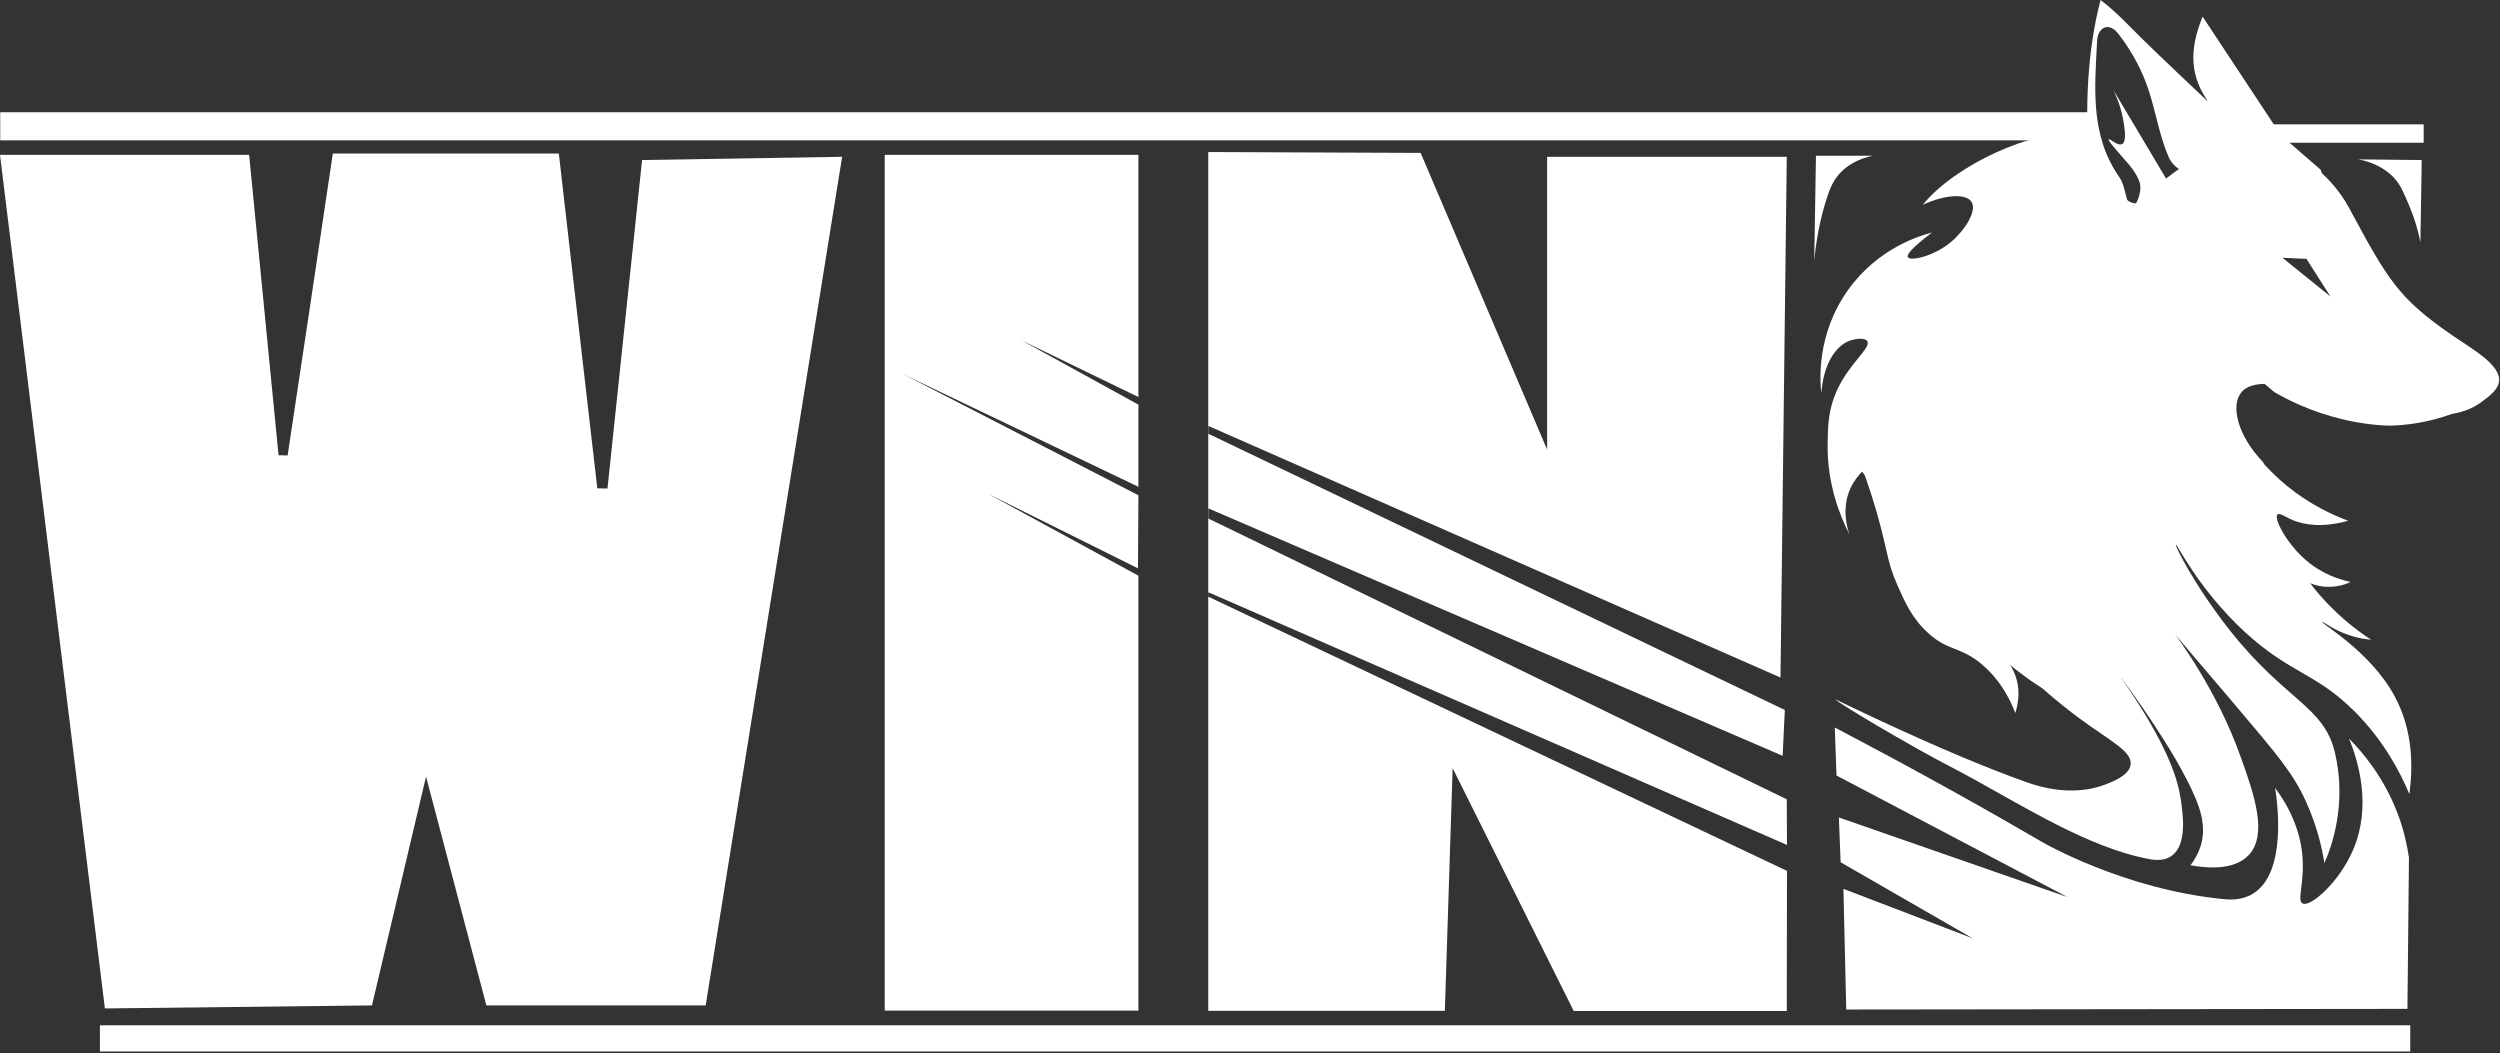 <?xml version="1.0" encoding="UTF-8"?>
<svg width="1156px" height="487px" viewBox="0 0 1156 487" version="1.1" xmlns="http://www.w3.org/2000/svg" xmlns:xlink="http://www.w3.org/1999/xlink">
    <rect x="0" y="0" width="1156" height="487" fill="#333333" stroke="none"/>
    <title>Wolf logos</title>
    <g id="Page-2" stroke="none" stroke-width="1" fill="none" fill-rule="evenodd">
        <g id="Wolf-logos-ai" fill="#FFFFFF">
            <g id="Layer-1" transform="translate(0.1, 0)">
                <g id="&lt;Group&gt;" transform="translate(841.686, 0)">
                    <path d="M85.214,118.3 C64.114,128.1 47.214,148 40.914,168.6 C28.214,210.6 62.714,252.1 56.814,255.7 C54.514,257.2 46.414,252 19.214,218.1 C17.514,219.9 15.314,222.5 13.714,226.1 C9.614,235.5 12.514,244.5 13.414,247.1 C8.914,238.4 3.014,223.6 3.314,205.1 C3.414,197 3.614,189.3 7.614,180.5 C13.414,167.8 23.614,160.8 21.614,157.7 C20.414,156 16.314,156.7 14.214,157.3 C6.414,159.7 1.214,169.5 0.414,181.9 C-0.186,176.7 -2.086,154.8 12.814,134 C26.714,114.6 46.214,108.9 51.614,107.5 C41.814,114.9 39.814,117.8 40.414,118.9 C41.514,120.9 52.214,118.6 60.114,112.1 C66.214,107.1 72.714,97.6 69.814,93.3 C67.414,89.5 57.914,89.8 47.314,94.7 C62.014,76.3 99.714,59.2 117.114,62.7 C111.414,66.8 104.814,71.5 98.314,76.1 C108.414,81.9 116.714,86.6 126.014,91.9 C114.414,95.5 105.214,98.4 94.514,101.7 C102.214,105.1 107.614,107.5 113.014,109.8 C103.214,112.8 93.714,114.4 85.214,118.3 L85.214,118.3 Z" id="&lt;Path&gt;" fill-rule="nonzero"></path>
                    <path d="M225.014,139.3 C220.914,136.1 216.514,133.4 212.514,130.1 C201.014,120.7 189.714,111.1 178.214,101.7 C178.614,101.167 179.014,100.667 179.414,100.2 C183.081,101.333 186.714,102.5 190.314,103.7 C190.781,103.033 191.214,102.4 191.614,101.8 C188.214,96.8 184.914,91.8 180.314,85.2 C190.614,90.2 198.714,94.9 207.314,98.2 C211.614,99.9 216.914,99.3 221.714,99.8 C220.814,94.4 221.414,88 218.614,83.8 C213.514,76 206.514,69.3 199.914,61.7 C218.514,68.8 235.014,78.6 244.514,96.3 C262.414,129.5 267.214,137.9 292.214,155.1 C301.014,161.2 315.014,168.8 313.714,176.6 C313.214,180.1 309.614,182.9 306.714,185.1 C301.114,189.6 295.114,190.9 292.014,191.4 C280.314,195.6 270.414,196.6 264.014,196.8 C264.014,196.8 238.914,197.5 211.814,182.4 C210.914,181.9 210.014,181.4 210.014,181.4 C208.414,180.2 206.914,178.7 205.314,177.5 C220.614,179.2 234.814,183.5 249.414,185.8 C256.814,187 265.014,185.9 272.314,183.8 C275.814,182.8 281.014,175.4 280.114,173.7 C277.514,168.6 272.814,163.7 267.714,161.2 C264.614,159.6 257.614,160.9 255.114,163.5 C245.614,173.5 234.714,175.3 220.714,171.4 C239.314,162.4 240.414,151.6 225.014,139.3 L225.014,139.3 Z M224.714,119.7 C221.047,119.567 217.347,119.4 213.614,119.2 C221.014,125.133 228.414,131.1 235.814,137.1 C232.147,131.3 228.447,125.5 224.714,119.7 L224.714,119.7 Z" id="&lt;Compound-Path&gt;"></path>
                    <path d="M145.914,94 C147.714,90.9 147.914,87.7 147.914,86.9 C147.914,86.9 147.914,86.8 147.914,86.7 C148.014,82 142.614,76 140.814,74 C134.814,67.2 132.914,64.8 133.314,64.4 C133.714,63.9 137.414,67.7 139.514,66.6 C141.414,65.5 140.814,60.7 140.314,57.4 C139.814,53.6 138.514,48 135.414,41.6 C144.114,56.2 153.014,71.1 161.614,85.6 C161.214,85.7 159.714,85.9 158.214,86.2 C157.747,87.067 157.247,87.933 156.714,88.8 C160.114,91 163.514,93.2 165.414,94.4 C160.914,98 157.314,101.1 153.614,104.1 C157.714,106.5 161.614,109.2 165.914,111.4 C173.314,115.2 180.914,118.7 188.514,122.3 C180.514,122.9 173.314,120.8 166.614,121.8 C161.914,122.5 157.814,127.4 153.514,130.5 C158.214,132.1 163.014,133.7 167.814,135.1 C169.014,135.5 170.614,134.7 171.914,134.8 C182.914,136.2 194.014,137.6 205.014,139.1 C188.514,146.9 169.314,141.8 154.814,157.3 C165.714,160.5 175.314,163.3 187.714,166.9 C176.114,168.2 166.714,167.6 158.614,170.6 C150.614,173.6 144.014,180.2 136.814,185.2 C131.814,172.9 134.614,160.5 139.414,147.9 C140.714,144.4 139.814,137.2 137.714,136.1 C134.214,134.3 128.514,135.2 124.414,136.7 C120.714,138.2 117.914,142 114.714,144.8 C114.314,144.533 113.881,144.233 113.414,143.9 C117.314,137.1 121.114,130.3 125.914,121.9 C118.914,123.6 113.814,124.9 108.714,126.1 C108.247,125.433 107.781,124.767 107.314,124.1 C113.714,119 120.114,113.8 127.214,108 C122.814,105.5 120.014,103.8 115.214,101 C127.714,101.1 139.614,104.4 145.914,94 L145.914,94 Z" id="&lt;Path&gt;" fill-rule="nonzero"></path>
                    <path d="M179.114,46.9 C182.714,50.5 186.114,54.2 189.814,57.6 C196.214,63.7 195.314,70 190.014,75.8 C182.414,84.2 165.314,82.8 160.914,72.4 C156.214,61.5 154.714,49.3 150.514,38.2 C147.414,30.1 142.914,22.2 137.614,15.5 C133.314,10 128.214,12.6 127.914,19 C126.814,40.6 124.614,62.4 138.114,81.8 C140.314,84.9 140.814,89.3 142.014,93.1 C141.081,93.7 140.114,94.333 139.114,95 C130.214,88.4 121.414,81.8 110.314,73.5 C116.914,73.6 120.214,73.7 123.714,73.7 C122.714,49 123.114,24.6 129.514,-1.13686838e-13 C137.114,5.8 143.014,12.3 149.214,18.4 C159.214,28.2 169.414,37.7 179.514,47.3 L179.114,46.9 Z" id="&lt;Path&gt;" fill-rule="nonzero"></path>
                    <path d="M179.514,47.3 C171.314,36 170.014,23.9 176.714,7.7 C189.647,27.3 202.614,46.933 215.614,66.6 C212.747,64.867 209.881,63.1 207.014,61.3 C197.747,56.5 188.447,51.7 179.114,46.9 C179.247,47.167 179.381,47.3 179.514,47.3 L179.514,47.3 Z" id="&lt;Path&gt;" fill-rule="nonzero"></path>
                    <path d="M259.314,196 C241.314,189.867 223.314,183.7 205.314,177.5 C198.314,177.6 195.614,180.2 194.714,181.3 C189.614,187.2 192.514,201.1 204.814,213.9 C205.814,223.9 208.414,237 215.114,250.9 C219.514,260.3 224.514,267.1 227.614,271.2 C237.114,283.3 247.414,291.1 254.614,295.8 C252.514,295.6 249.714,295.3 246.414,294.3 C237.514,291.8 232.314,287.2 232.014,287.6 C231.414,288.3 254.114,301.1 265.314,321.6 C274.214,337.8 273.914,355 272.314,367.2 C268.114,357.2 260.614,342.6 247.014,329 C229.014,311 217.314,311.6 196.314,292.3 C174.714,272.4 164.914,251.5 164.314,251.8 C163.814,252.2 172.814,270.6 189.314,291.5 C214.914,323.9 232.614,326.4 237.814,347.7 C243.614,371.9 236.214,391.9 233.014,399.1 C232.014,392.7 229.814,382.4 224.614,370.9 C218.614,357.6 211.814,349.7 190.814,324.9 C187.214,320.7 178.114,310 164.014,293.4 C163.947,293.333 163.914,293.3 163.914,293.3 C164.014,293.3 183.514,319.1 194.414,350.3 C200.414,367.1 207.014,385.8 198.014,395.4 C190.814,403 177.214,401.2 171.114,400.1 C172.714,398 175.014,394.4 176.214,389.7 C178.014,381.9 175.914,374.9 173.214,368.6 C164.014,347 142.114,317.5 139.314,313.8 C130.614,321.4 123.314,322.9 118.814,323.1 C105.314,323.7 93.014,311.6 66.414,290.4 C64.914,289.2 63.514,287.9 61.814,286.4 C48.214,273.5 34.214,254.1 25.514,223.9 C28.447,203.233 31.414,182.533 34.414,161.8 C49.514,128.4 64.714,114.5 76.414,108.1 C80.914,105.7 92.514,100.2 95.114,89.4 C96.914,82 93.014,77.9 95.114,72.3 C97.014,67.4 103.514,61.6 125.414,59.9 C134.714,88.1 141.314,94.2 145.914,94 C149.214,93.8 150.914,90.2 158.114,84 C164.914,78.2 171.414,74.5 176.014,72.3 C177.081,62.967 178.114,53.633 179.114,44.3 C188.447,48.7 197.781,53.1 207.114,57.5 C215.181,64.5 223.247,71.5 231.314,78.5 C234.914,89.7 238.547,100.867 242.214,112 C241.614,111 237.514,104.4 229.714,103.4 C222.114,102.5 213.814,107.3 212.614,113.6 C211.614,118.8 215.914,123.6 219.614,127.6 C227.114,135.6 235.414,139.2 242.914,142.3 C274.114,155.4 279.814,156.3 285.714,163.4 C291.214,169.8 293.414,177.3 294.314,183.6 C282.647,187.733 270.981,191.867 259.314,196 L259.314,196 Z" id="&lt;Path&gt;" fill-rule="nonzero"></path>
                </g>
                <path d="M1038.7,204.5 C1042.7,210.2 1048.8,217.6 1057.4,224.7 C1068,233.3 1078.4,238.1 1085.7,240.8 C1073.4,244.2 1065.2,242.6 1060,240.5 C1056.4,238.9 1054,237 1053,237.9 C1051.1,239.6 1057.2,251.2 1065.9,258.8 C1073.5,265.5 1081.8,268 1086.8,269.1 C1084.8,270.1 1080.7,271.6 1075.4,271.3 C1067.6,270.9 1062.4,266.5 1060.8,265.1 C1055.7,260.6 1043.2,248.3 1039.1,228.3 C1037.1,218.6 1037.7,210.2 1038.7,204.5 L1038.7,204.5 Z" id="&lt;Path&gt;" fill-rule="nonzero"></path>
                <path d="M923,279.8 C945.4,300.9 961.8,322.3 966,319.4 C970.4,316.5 955.7,290 958.9,288.1 C962,286.4 978.1,309.6 981,313.8 C1003.4,346.1 1007,361.5 1008.2,369.1 C1009.3,376.3 1011.4,390.5 1004.1,395.7 C1000.3,398.5 995.2,397.6 992.4,397 C965.9,391.7 936.9,373.7 912.6,360.3 C901.4,354.1 900.9,354.3 886.8,346.4 C856.5,329.3 848.3,323.4 848.3,323.3 C848.4,323.1 896.8,347.4 937,361.7 C941.6,363.3 957.4,368.8 973.3,362.8 C976.9,361.4 984.4,358.6 985.1,353.6 C985.9,347.5 976.2,343 961.6,332.3 C940.6,316.8 926.5,300.8 925.6,301.8 C925,302.4 930.6,306.8 932.6,315 C933.9,320.6 933,325.7 931.8,329.7 C926.7,316.7 919.8,309.8 914.6,305.8 C905.5,299 900.4,300.7 891.8,293 C884,286.1 880.5,278 877.1,270.2 C872.8,260.4 872.8,255.8 869,241.6 C867.1,234.6 864.1,224.4 859.4,212.2 C884.6,242.3 907,264.6 923,279.8 L923,279.8 Z" id="&lt;Path&gt;" fill-rule="nonzero"></path>
                <polygon id="&lt;Path&gt;" fill-rule="nonzero" points="1114.4 486.2 46.1 486.2 46.1 474.1 1114.4 474.1"></polygon>
                <polygon id="&lt;Path&gt;" fill-rule="nonzero" points="967.9 64.9 0 64.9 0 51.9 967.9 51.9"></polygon>
                <polygon id="&lt;Path&gt;" fill-rule="nonzero" points="1120.6 66 1048.8 66 1048.8 57.5 1120.6 57.5"></polygon>
                <path d="M1119.7,74 C1119.5,86.667 1119.3,99.333 1119.1,112 C1118.3,107.8 1116.7,101.7 1113.7,94.6 C1111.2,88.7 1109.8,85.3 1106.7,82 C1104.6,79.9 1099.7,75.4 1090.3,73.7 C1100.1,73.833 1109.9,73.933 1119.7,74 Z" id="&lt;Path&gt;" fill-rule="nonzero"></path>
                <path d="M866.1,72 C862.3,72.7 855.5,74.7 850.3,80.5 C847.5,83.8 846.1,87 844.8,91.1 C842.6,97.7 840,107.6 838.8,120.7 C839.067,104.5 839.333,88.267 839.6,72 C848.4,72 857.233,72 866.1,72 Z" id="&lt;Path&gt;" fill-rule="nonzero"></path>
            </g>
            <g id="Layer-2" transform="translate(0, 70.3)" fill-rule="nonzero">
                <g id="&lt;Group&gt;">
                    <path d="M558.7,0 C591.433,0.133 624.167,0.267 656.9,0.4 C676.367,46.133 695.867,91.867 715.4,137.6 C715.4,93.2 715.4,48.8 715.4,2.2 C753.9,2.2 789.6,2.2 826.2,2.2 C825.2,82.467 824.233,162.733 823.3,243 C735.1,204.2 646.867,165.4 558.6,126.6 C558.6,127.8 558.6,129 558.6,130.2 C647.467,172.8 736.367,215.4 825.3,258 C824.967,265.067 824.633,272.133 824.3,279.2 C735.833,241.067 647.333,202.933 558.8,164.8 C558.8,166.4 558.8,167.967 558.8,169.5 C647.933,212.767 737.067,256.033 826.2,299.3 C826.2,306.3 826.233,313.333 826.3,320.4 C737.1,281.4 647.867,242.433 558.6,203.5 C558.667,204.167 558.7,204.867 558.7,205.6 C647.9,247.867 737.1,290.133 826.3,332.4 C826.233,354 826.2,375.6 826.2,397.2 C793.333,397.2 760.5,397.2 727.7,397.2 C709.033,359.8 690.367,322.367 671.7,284.9 C670.5,322.3 669.3,359.7 668.1,397.1 C630.6,397.1 596,397.1 558.7,397.1 C558.7,266 558.7,134.7 558.7,0 L558.7,0 Z" id="&lt;Path&gt;"></path>
                    <path d="M48.5,396 C32.367,264.467 16.2,132.9 2.84217094e-14,1.3 C36.6,1.3 74.4,1.3 115.2,1.3 C119.8,47.8 124.3,94 128.8,140.2 C130.2,140.2 131.6,140.233 133,140.3 C140,94 146.9,47.7 153.9,0.7 C189.6,0.7 222.3,0.7 258.4,0.7 C264.3,52.7 270.3,104.1 276.2,155.5 C277.733,155.567 279.3,155.6 280.9,155.6 C286.233,105 291.567,54.367 296.9,3.7 C327.767,3.233 358.6,2.733 389.4,2.2 C368.333,133 347.3,263.8 326.3,394.6 C292.5,394.6 258.7,394.6 224.9,394.6 C215.567,359.333 206.267,324.067 197,288.8 C188.667,324.067 180.333,359.333 172,394.6 C130.867,395.067 89.7,395.533 48.5,396 L48.5,396 Z" id="&lt;Path&gt;"></path>
                    <path d="M409.1,1.3 C448.8,1.3 486.8,1.3 526.4,1.3 C526.4,38.633 526.4,75.967 526.4,113.3 C508.4,104.567 490.4,95.833 472.4,87.1 C490.4,97.033 508.4,106.933 526.4,116.8 C526.4,129.467 526.4,142.133 526.4,154.8 C490.133,137.467 453.867,120.1 417.6,102.7 C453.867,121.367 490.133,140.033 526.4,158.7 C526.333,169.967 526.267,181.233 526.2,192.5 C503.067,181.033 479.933,169.533 456.8,158 C480,170.6 503.2,183.233 526.4,195.9 C526.4,262.9 526.4,329.933 526.4,397 C487.333,397 448.233,397 409.1,397 C409.1,266.3 409.1,135.6 409.1,1.3 L409.1,1.3 Z" id="&lt;Path&gt;"></path>
                </g>
                <path d="M848.4,266.1 C890.9,288.4 921.9,306 944.2,319 C944.2,319 982,341.1 1028.7,345.5 C1031,345.7 1036.4,346.1 1041.5,343.1 C1057.9,333.5 1052.9,299.5 1052,294 C1057.7,301.7 1064.4,313.6 1064.8,328.4 C1065.2,339 1062.1,346.3 1064.8,347.5 C1068.5,349.2 1081.8,337.5 1088.1,322.6 C1096.8,302.3 1090.4,281.5 1086.2,271.2 C1092.9,278 1102.3,289.3 1108.6,305.7 C1111.5,313.3 1113,320.3 1113.9,326.2 C1113.7,349.533 1113.467,372.867 1113.2,396.2 C1026.733,396.333 940.233,396.433 853.7,396.5 C853.233,377.9 852.8,359.3 852.4,340.7 C872.333,348.367 892.267,356 912.2,363.6 C891.867,351.867 871.5,340.133 851.1,328.4 C850.833,321.533 850.567,314.633 850.3,307.7 C885.5,319.967 920.733,332.233 956,344.5 C920.4,325.767 884.8,307.033 849.2,288.3 C848.933,280.9 848.667,273.5 848.4,266.1 L848.4,266.1 Z" id="&lt;Path&gt;"></path>
            </g>
        </g>
    </g>
</svg>